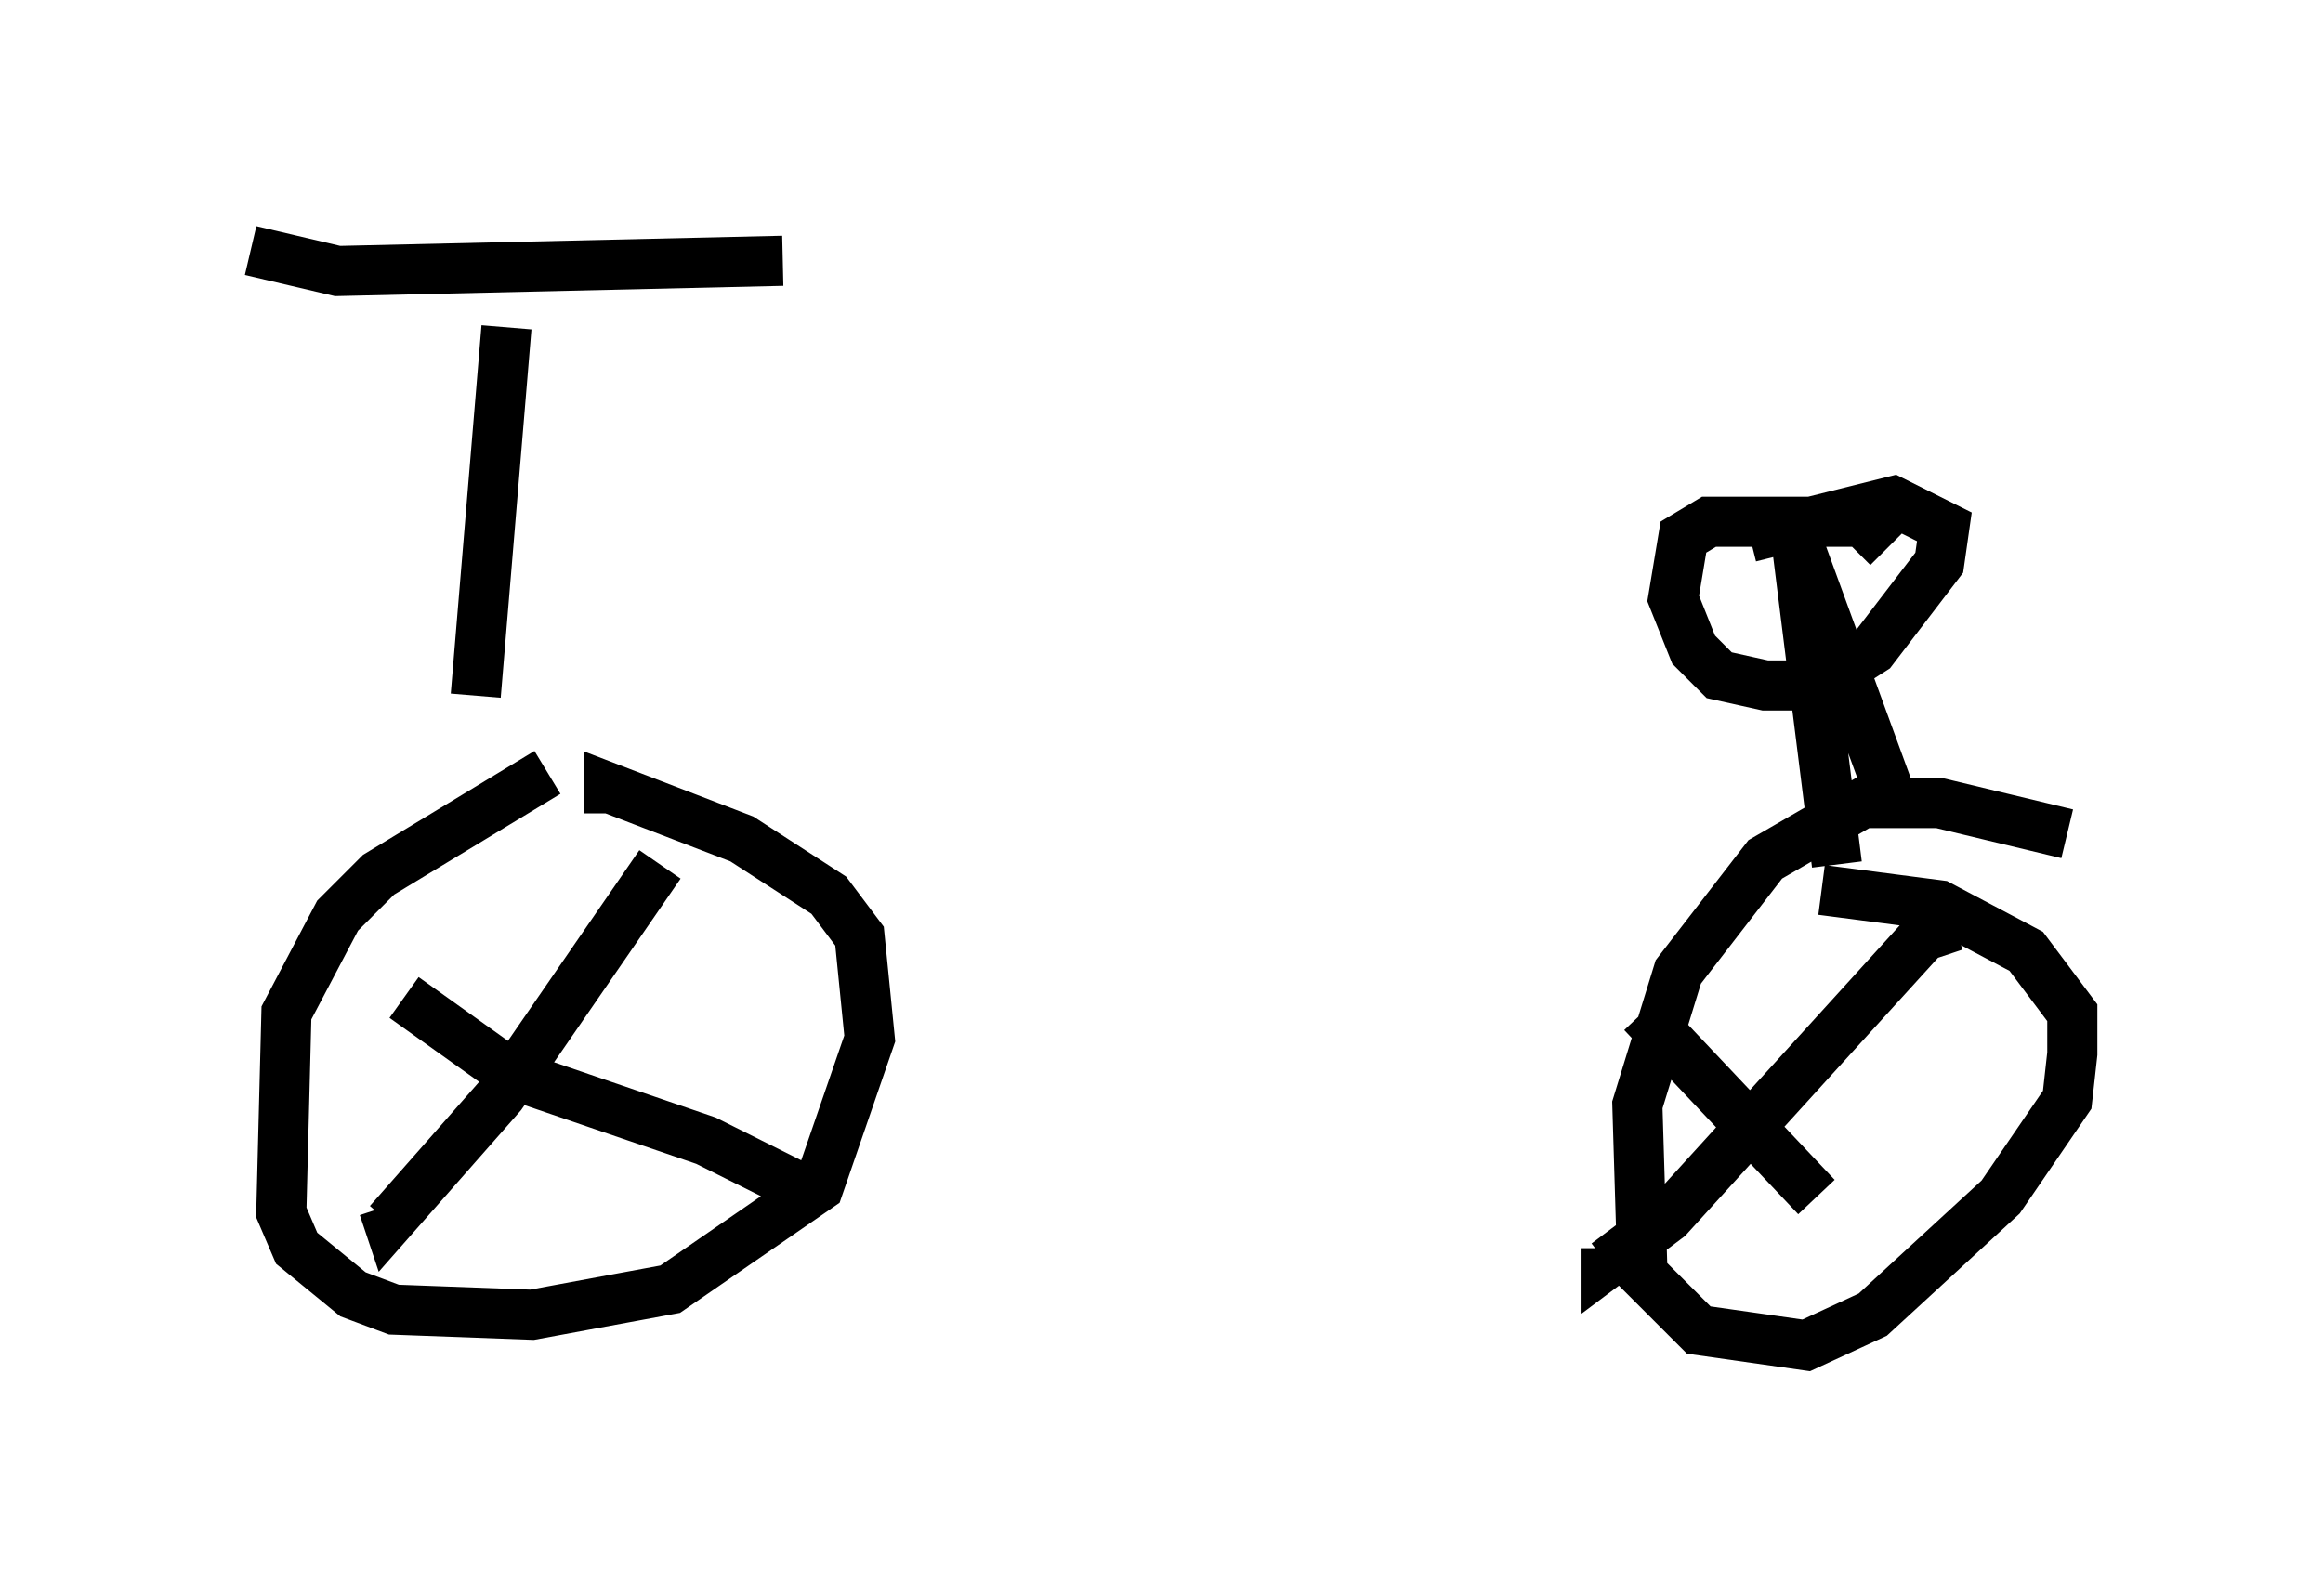 <?xml version="1.0" encoding="utf-8" ?>
<svg baseProfile="full" height="31.846" version="1.1" width="46.342" xmlns="http://www.w3.org/2000/svg" xmlns:ev="http://www.w3.org/2001/xml-events" xmlns:xlink="http://www.w3.org/1999/xlink"><defs /><rect fill="white" height="31.846" width="46.342" x="0" y="0" /><path d="M12.861, 15.004 m-1.94, 0.408 l-3.369, 2.042 -0.817, 0.817 l-1.021, 1.94 -0.102, 3.981 l0.306, 0.715 1.123, 0.919 l0.817, 0.306 2.756, 0.102 l2.756, -0.51 2.96, -2.042 l1.021, -2.96 -0.204, -2.042 l-0.613, -0.817 -1.735, -1.123 l-2.654, -1.021 0.0, 0.51 m29.094, 0.408 l-2.552, -0.613 -1.531, 0.0 l-1.94, 1.123 -1.735, 2.246 l-0.817, 2.654 0.102, 3.369 l1.123, 1.123 2.144, 0.306 l1.327, -0.613 2.552, -2.348 l1.327, -1.94 0.102, -0.919 l0.0, -0.817 -0.919, -1.225 l-1.735, -0.919 -2.348, -0.306 m-23.173, -0.51 l-3.165, 4.594 -2.246, 2.552 l-0.102, -0.306 m0.408, -4.185 l2.144, 1.531 3.879, 1.327 l2.246, 1.123 m22.663, -5.41 l-0.613, 0.204 -5.104, 5.615 l-1.225, 0.919 0.0, -0.306 m0.715, -4.696 l3.471, 3.675 m-26.746, -10.004 l0.613, -7.35 m-5.104, -1.531 l1.735, 0.408 8.881, -0.204 m21.029, 12.046 l-0.817, -6.533 1.94, 5.308 m-0.102, -5.104 l-0.51, -0.51 -3.063, 0.0 l-0.51, 0.306 -0.204, 1.225 l0.408, 1.021 0.51, 0.51 l0.919, 0.204 1.021, 0.0 l1.123, -0.715 1.327, -1.735 l0.102, -0.715 -1.021, -0.51 l-2.858, 0.715 " fill="none" stroke="black" stroke-width="1" /></svg>